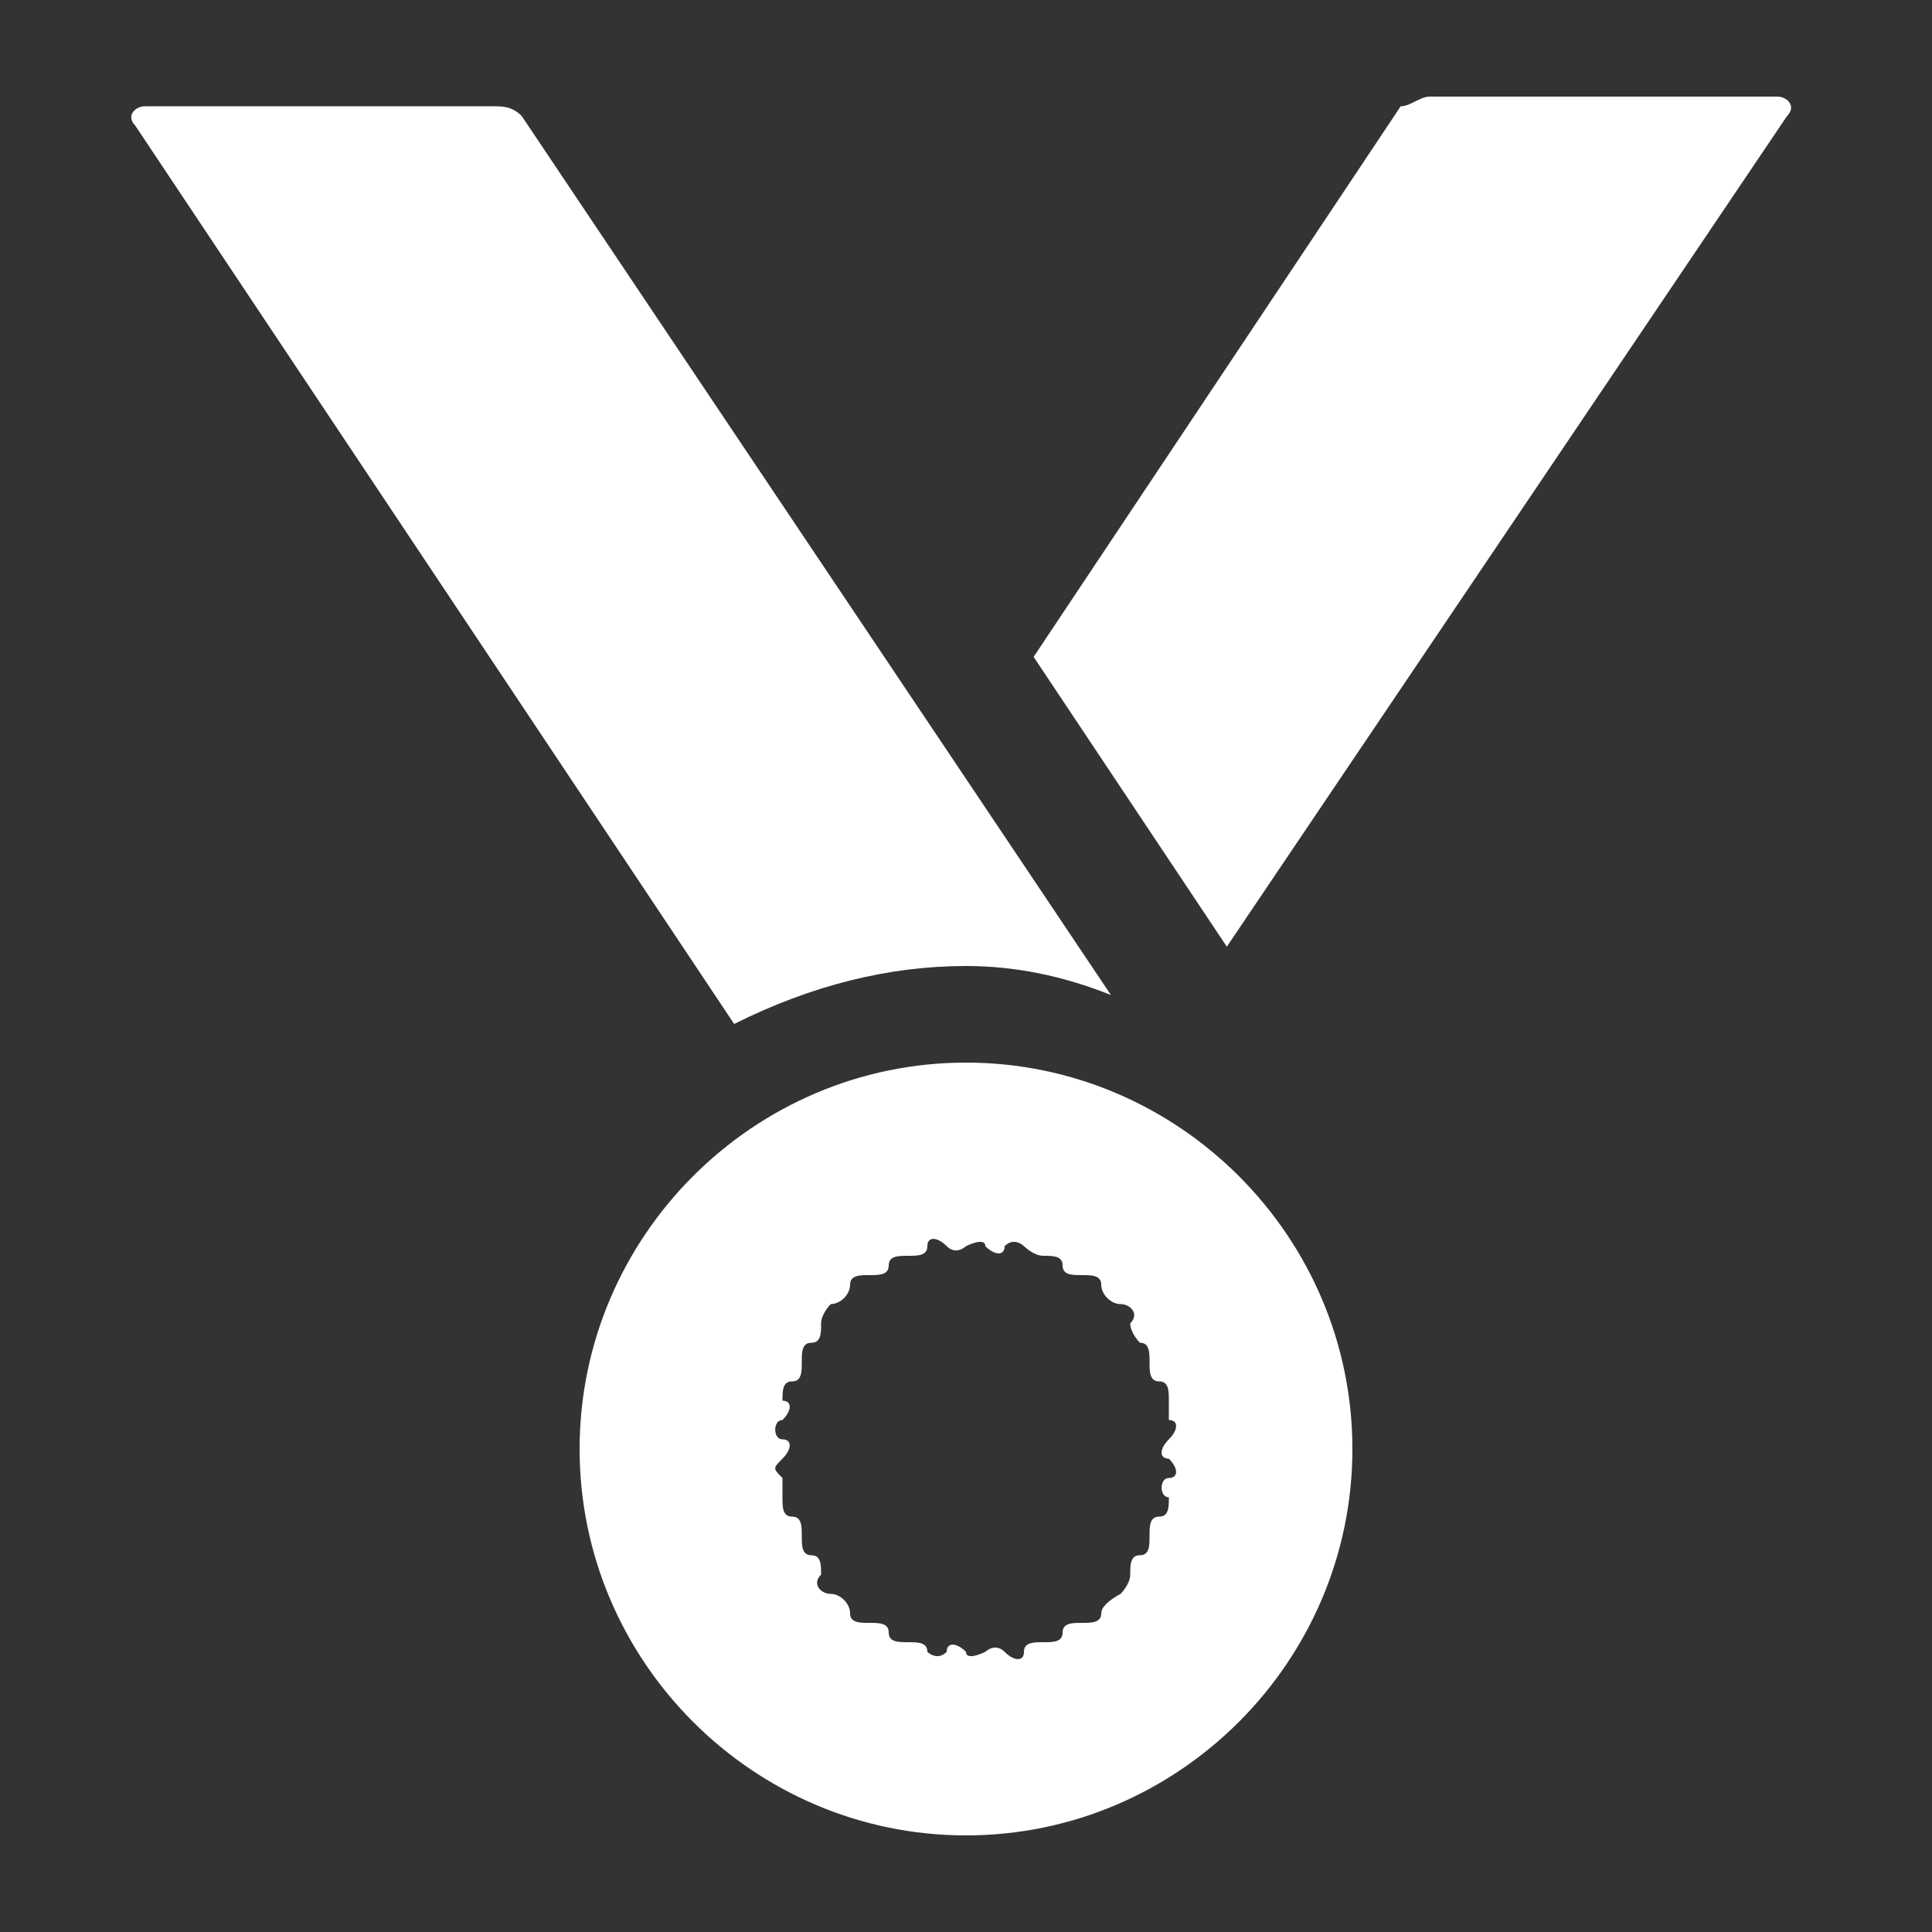 <?xml version="1.0" encoding="utf-8"?>
<!-- Generator: Adobe Illustrator 19.1.0, SVG Export Plug-In . SVG Version: 6.00 Build 0)  -->
<svg version="1.1" id="Medal" xmlns="http://www.w3.org/2000/svg" xmlns:xlink="http://www.w3.org/1999/xlink" x="0px" y="0px"
	 viewBox="-295 387 20 20" style="enable-background:new -295 387 20 20;" xml:space="preserve">
<rect x="-295" y="387" width="20" height="20" fill="#333333" stroke="none"/>
<style type="text/css">
	.st0{fill:#FFFFFF;}
</style>
<path class="st0" d="M-285,397c0.5,0,1,0.1,1.5,0.3l-6.1-9.1c-0.1-0.1-0.2-0.1-0.3-0.1h-3.6c-0.1,0-0.2,0.1-0.1,0.2l6.2,9.3
	C-286.6,397.2-285.8,397-285,397z M-276.6,388h-3.6c-0.1,0-0.2,0.1-0.3,0.1l-3.8,5.7l2,3l5.8-8.6C-276.4,388.1-276.5,388-276.6,388z
	 M-285,398c-2.2,0-4,1.8-4,4s1.8,4,4,4c2.2,0,4-1.8,4-4S-282.8,398-285,398z M-282.9,402.1c0.1,0.1,0.1,0.2,0,0.2
	c-0.1,0-0.1,0.2,0,0.2c0,0.1,0,0.2-0.1,0.2c-0.1,0-0.1,0.1-0.1,0.2c0,0.1,0,0.2-0.1,0.2c-0.1,0-0.1,0.1-0.1,0.2
	c0,0.1-0.1,0.2-0.1,0.2s-0.2,0.1-0.2,0.2c0,0.1-0.1,0.1-0.2,0.1s-0.2,0-0.2,0.1s-0.1,0.1-0.2,0.1s-0.2,0-0.2,0.1
	c0,0.1-0.1,0.1-0.2,0c-0.1-0.1-0.2,0-0.2,0s-0.2,0.1-0.2,0c-0.1-0.1-0.2-0.1-0.2,0c-0.1,0.1-0.2,0-0.2,0c0-0.1-0.1-0.1-0.2-0.1
	c-0.1,0-0.2,0-0.2-0.1c0-0.1-0.1-0.1-0.2-0.1c-0.1,0-0.2,0-0.2-0.1c0-0.1-0.1-0.2-0.2-0.2c-0.1,0-0.2-0.1-0.1-0.2
	c0-0.1,0-0.2-0.1-0.2s-0.1-0.1-0.1-0.2c0-0.1,0-0.2-0.1-0.2c-0.1,0-0.1-0.1-0.1-0.2c0-0.1,0-0.2,0-0.2c-0.1-0.1-0.1-0.1,0-0.2
	c0.1-0.1,0.1-0.2,0-0.2s-0.1-0.2,0-0.2c0.1-0.1,0.1-0.2,0-0.2c0-0.1,0-0.2,0.1-0.2c0.1,0,0.1-0.1,0.1-0.2c0-0.1,0-0.2,0.1-0.2
	c0.1,0,0.1-0.1,0.1-0.2c0-0.1,0.1-0.2,0.1-0.2c0.1,0,0.2-0.1,0.2-0.2c0-0.1,0.1-0.1,0.2-0.1s0.2,0,0.2-0.1s0.1-0.1,0.2-0.1
	s0.2,0,0.2-0.1c0-0.1,0.1-0.1,0.2,0c0.1,0.1,0.2,0,0.2,0s0.2-0.1,0.2,0c0.1,0.1,0.2,0.1,0.2,0c0.1-0.1,0.2,0,0.2,0s0.1,0.1,0.2,0.1
	c0.1,0,0.2,0,0.2,0.1c0,0.1,0.1,0.1,0.2,0.1c0.1,0,0.2,0,0.2,0.1c0,0.1,0.1,0.2,0.2,0.2c0.1,0,0.2,0.1,0.1,0.2
	c0,0.1,0.1,0.2,0.1,0.2c0.1,0,0.1,0.1,0.1,0.2c0,0.1,0,0.2,0.1,0.2s0.1,0.1,0.1,0.2c0,0.1,0,0.2,0,0.2c0.1,0,0.1,0.1,0,0.2
	S-283,402.1-282.9,402.1z"/>
</svg>
